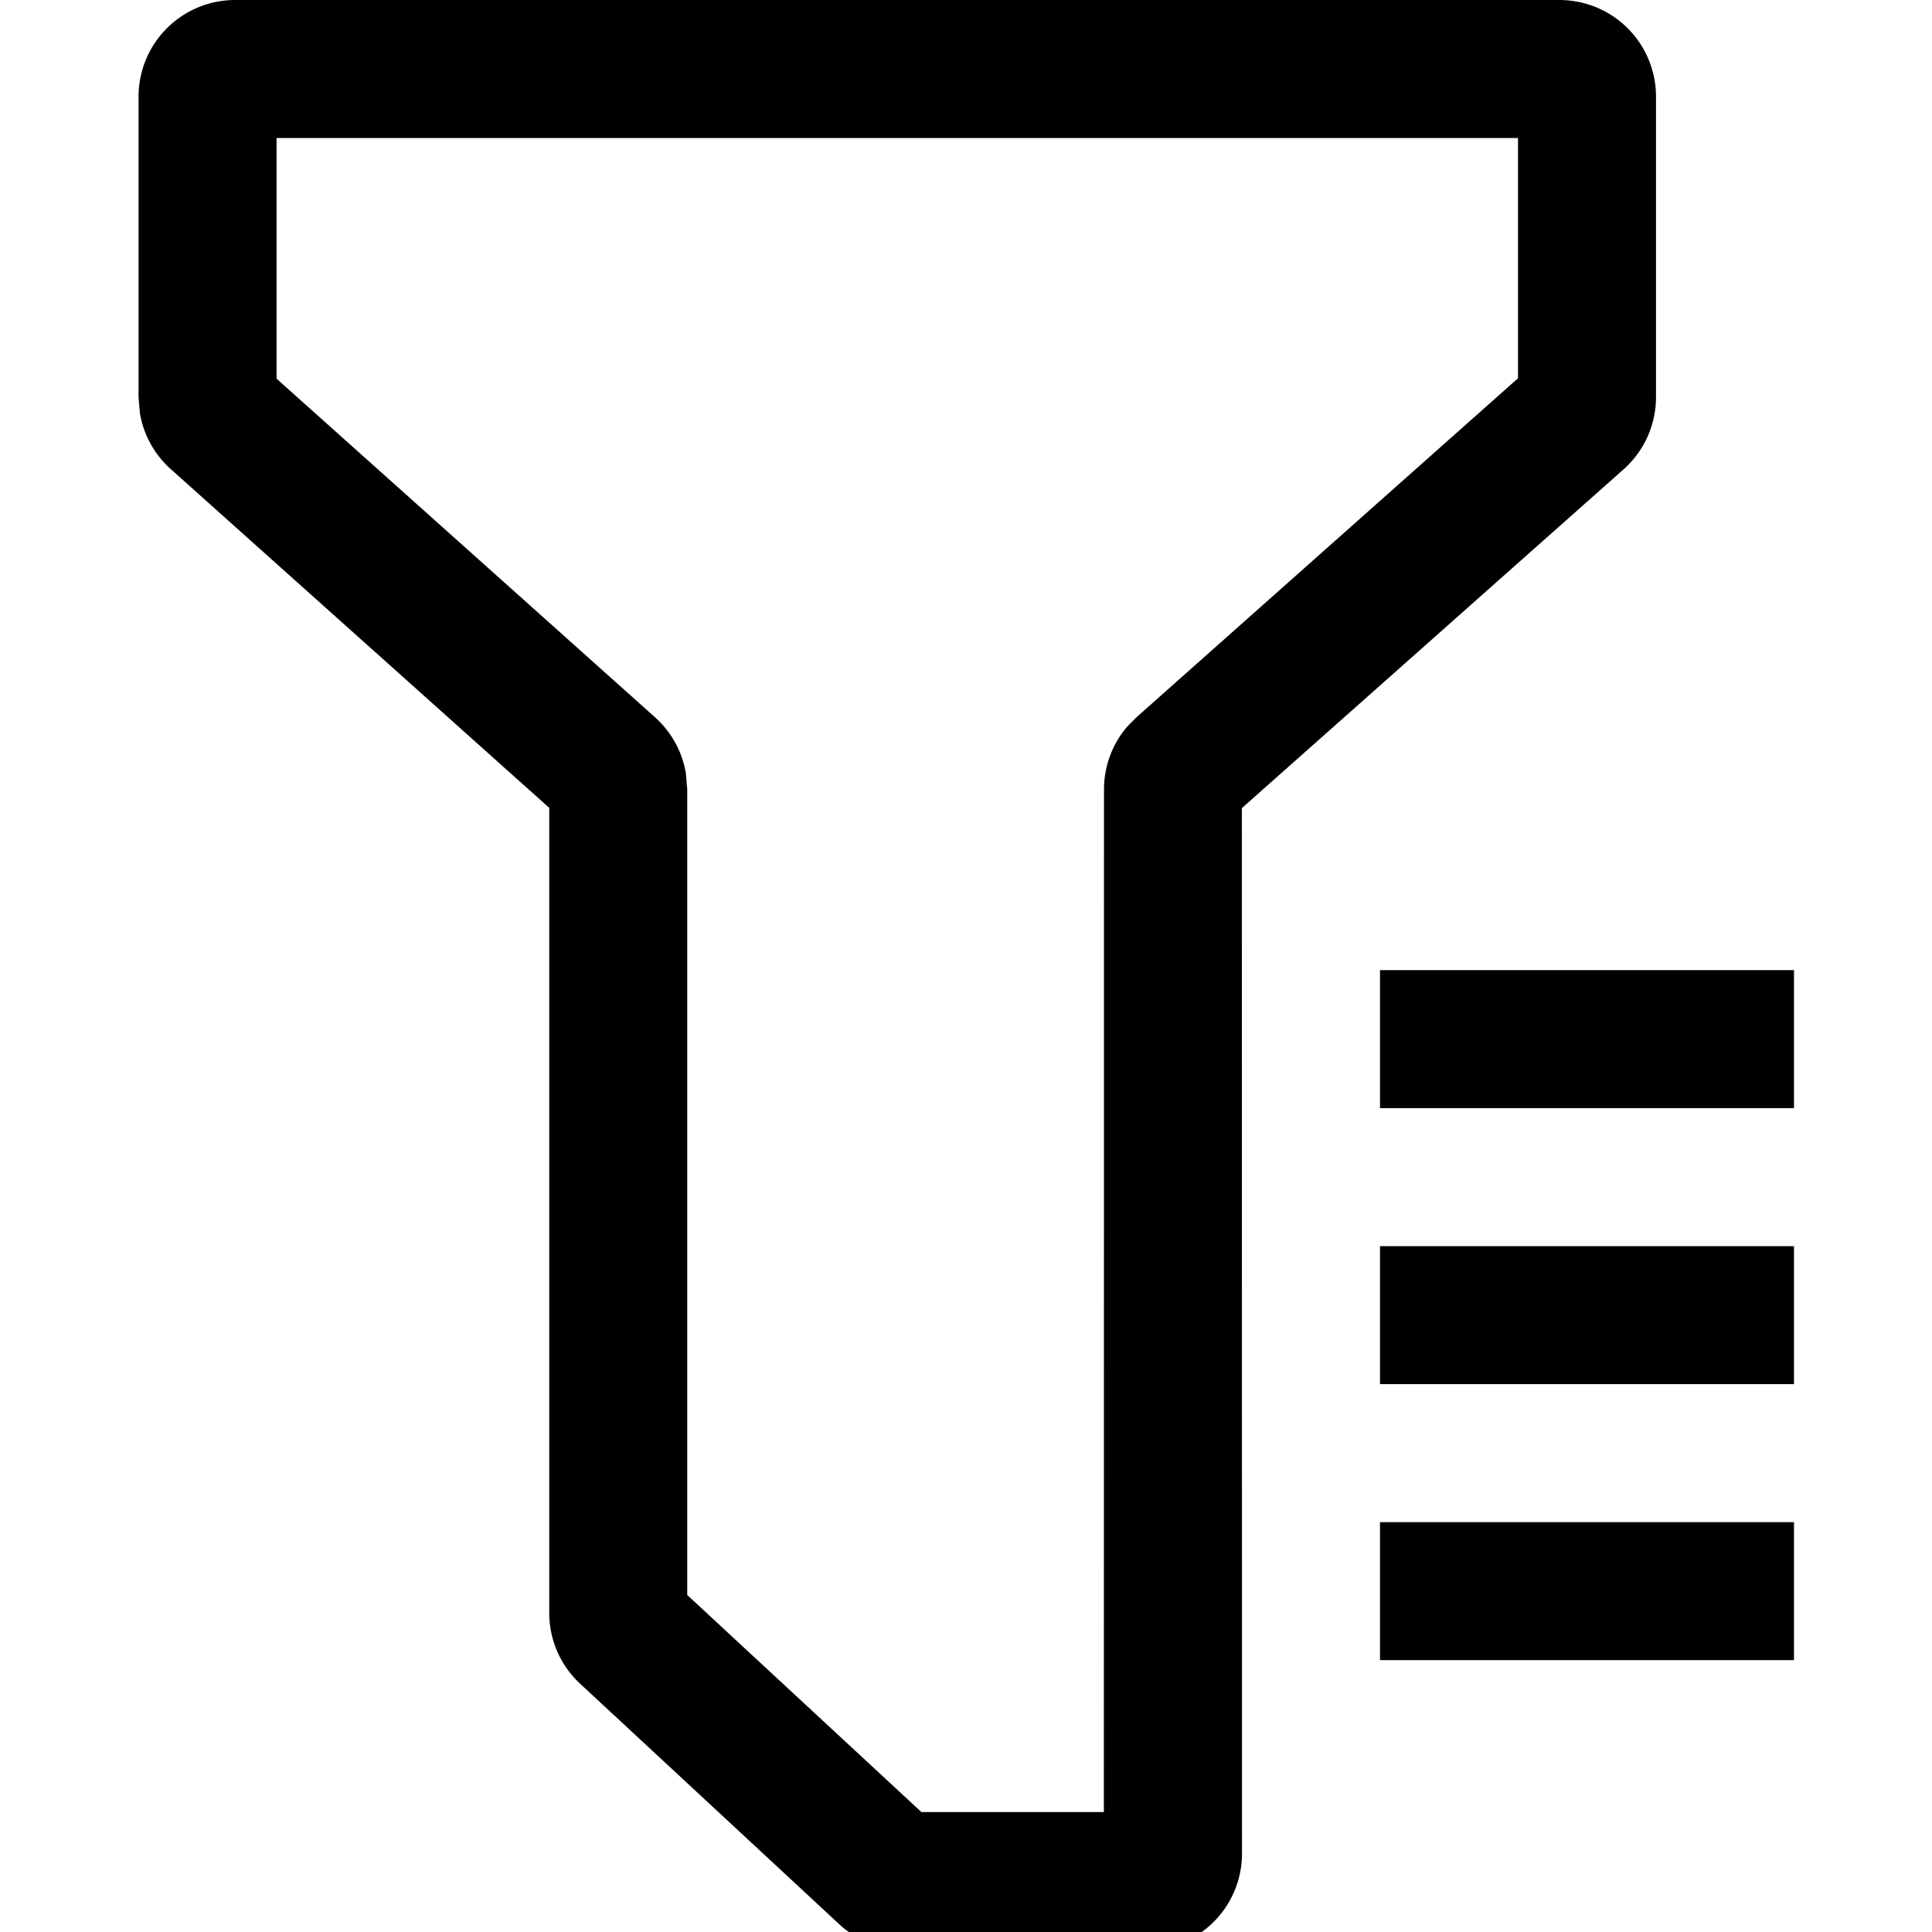 <svg viewBox="64 64 896 896"><path d="M896 513.92v64H704v-64zm0 128v64H704v-64zm0 128v64H704v-64z"/><path d="M787.2 64H173.056a44.8 44.8 0 0 0-44.8 44.8v139.392l.64 7.552a44.8 44.8 0 0 0 14.272 25.792l175.552 157.12v373.44a44.8 44.8 0 0 0 14.4 32.832L453.312 956.48a44.8 44.8 0 0 0 30.464 11.968H595.2l6.08-.448A44.8 44.8 0 0 0 640 923.648l-.064-484.864 177.024-157.12A44.8 44.8 0 0 0 832 248.128V108.8A44.8 44.8 0 0 0 787.2 64zM768 128v111.424L591.04 396.672l-4.48 4.544A44.8 44.8 0 0 0 576 430.208l-.064 474.176h-84.608L382.72 803.712V430.144l-.64-7.552a44.8 44.8 0 0 0-14.208-25.856l-175.616-157.12V128H768z"/></svg>